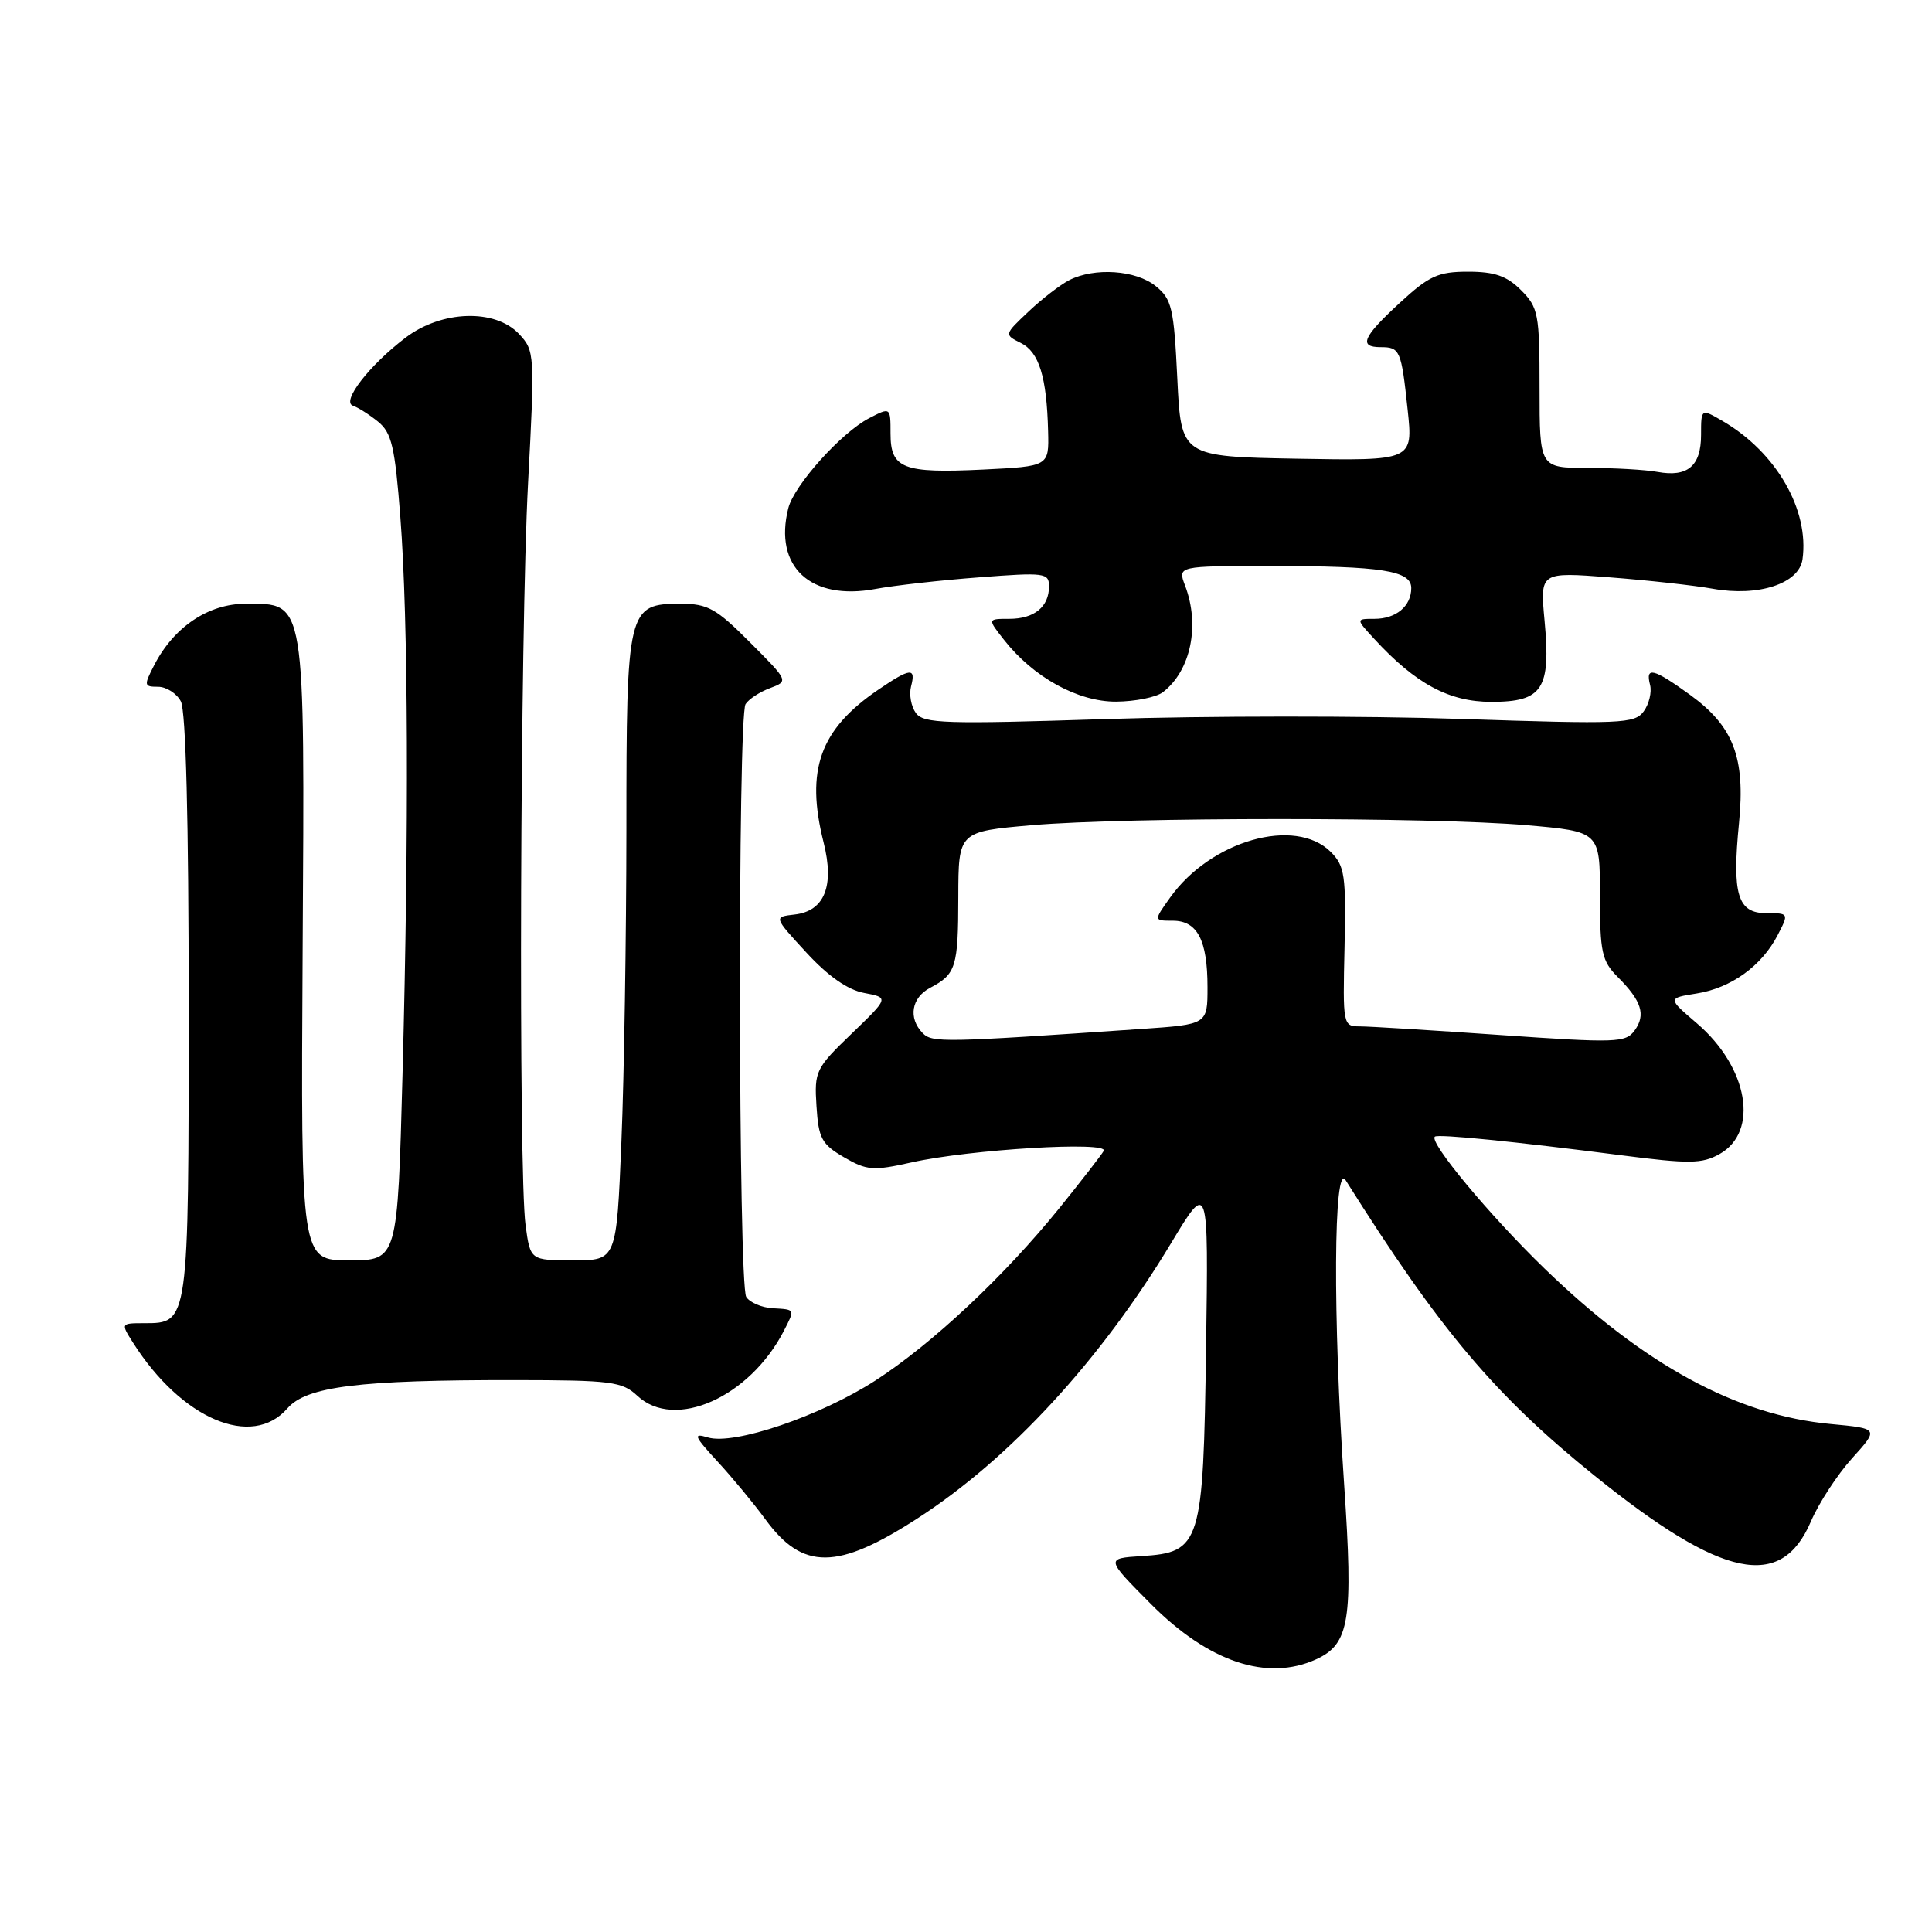 <?xml version="1.0" encoding="UTF-8" standalone="no"?>
<!DOCTYPE svg PUBLIC "-//W3C//DTD SVG 1.1//EN" "http://www.w3.org/Graphics/SVG/1.1/DTD/svg11.dtd" >
<svg xmlns="http://www.w3.org/2000/svg" xmlns:xlink="http://www.w3.org/1999/xlink" version="1.1" viewBox="0 0 256 256">
 <g >
 <path fill="currentColor"
d=" M 174.39 219.87 C 178.82 217.85 179.33 214.73 178.11 196.76 C 176.60 174.50 176.70 153.84 178.31 156.39 C 190.83 176.30 198.08 184.89 211.34 195.58 C 228.24 209.19 236.01 210.82 239.96 201.59 C 241.00 199.16 243.46 195.39 245.42 193.22 C 248.97 189.29 248.97 189.29 242.58 188.69 C 230.11 187.53 217.85 180.86 204.66 168.09 C 197.37 161.03 189.28 151.30 190.13 150.61 C 190.58 150.24 200.77 151.27 214.83 153.08 C 223.83 154.24 225.51 154.22 227.83 152.93 C 233.13 149.97 231.66 141.43 224.84 135.59 C 220.95 132.26 220.95 132.26 224.82 131.64 C 229.38 130.92 233.44 127.99 235.55 123.91 C 237.05 121.01 237.04 121.00 234.04 121.00 C 230.24 121.00 229.49 118.52 230.43 109.03 C 231.28 100.38 229.70 96.24 223.93 92.06 C 219.08 88.55 218.00 88.29 218.64 90.75 C 218.89 91.71 218.51 93.29 217.80 94.26 C 216.59 95.90 214.84 95.97 193.50 95.26 C 180.85 94.84 159.70 94.85 146.51 95.28 C 125.24 95.97 122.38 95.88 121.36 94.48 C 120.73 93.62 120.44 92.03 120.72 90.95 C 121.39 88.42 120.64 88.49 116.39 91.38 C 108.64 96.65 106.71 102.01 109.13 111.62 C 110.59 117.40 109.26 120.72 105.30 121.18 C 102.50 121.50 102.50 121.50 106.85 126.22 C 109.73 129.35 112.32 131.16 114.50 131.57 C 117.80 132.19 117.80 132.19 112.84 136.97 C 108.08 141.55 107.89 141.94 108.19 146.57 C 108.46 150.85 108.88 151.62 111.83 153.34 C 114.86 155.10 115.68 155.17 120.81 154.02 C 128.51 152.30 146.98 151.19 146.25 152.50 C 145.94 153.05 143.31 156.43 140.42 160.02 C 133.08 169.10 123.54 178.05 115.99 182.93 C 108.69 187.64 97.28 191.52 93.80 190.47 C 91.79 189.86 91.96 190.27 95.06 193.64 C 97.02 195.76 99.88 199.22 101.41 201.31 C 106.37 208.10 110.95 208.07 121.61 201.17 C 133.83 193.27 145.84 180.23 155.19 164.70 C 160.13 156.50 160.13 156.50 159.81 178.55 C 159.44 204.67 159.13 205.69 151.26 206.19 C 146.50 206.50 146.50 206.50 152.50 212.54 C 160.15 220.23 167.90 222.83 174.39 219.87 Z  M 38.08 186.62 C 40.61 183.71 47.52 182.85 68.23 182.87 C 80.99 182.88 82.44 183.07 84.44 184.94 C 89.38 189.59 99.33 185.17 103.88 176.32 C 105.35 173.44 105.40 173.52 102.37 173.35 C 100.92 173.26 99.35 172.59 98.88 171.85 C 97.83 170.18 97.74 94.96 98.79 93.30 C 99.21 92.64 100.67 91.68 102.03 91.18 C 104.50 90.25 104.50 90.25 99.39 85.13 C 94.91 80.63 93.79 80.00 90.20 80.00 C 83.15 80.00 83.00 80.62 83.00 109.97 C 82.99 124.01 82.70 142.59 82.34 151.25 C 81.69 167.00 81.69 167.00 75.98 167.00 C 70.27 167.00 70.27 167.00 69.64 162.36 C 68.68 155.35 68.92 83.93 69.97 64.01 C 70.88 46.92 70.85 46.47 68.78 44.26 C 65.60 40.88 58.52 41.11 53.73 44.75 C 48.93 48.40 45.19 53.23 46.77 53.76 C 47.43 53.98 48.93 54.93 50.09 55.87 C 51.90 57.34 52.33 59.18 53.05 68.54 C 54.10 82.08 54.20 109.69 53.34 142.25 C 52.68 167.00 52.68 167.00 46.27 167.00 C 39.86 167.00 39.86 167.00 40.10 126.09 C 40.38 78.98 40.55 80.00 32.55 80.00 C 27.62 80.00 23.05 83.06 20.44 88.12 C 19.04 90.83 19.07 91.00 20.94 91.00 C 22.03 91.00 23.40 91.87 23.96 92.93 C 24.63 94.17 25.00 108.70 25.00 133.24 C 25.00 175.42 25.01 175.33 19.14 175.33 C 16.00 175.33 15.99 175.34 17.63 177.92 C 24.05 188.04 33.39 192.02 38.08 186.62 Z  M 154.09 91.72 C 157.79 88.87 159.04 82.86 157.02 77.57 C 156.05 75.00 156.05 75.00 168.40 75.00 C 183.11 75.00 187.00 75.61 187.00 77.92 C 187.00 80.32 184.99 82.00 182.13 82.00 C 179.65 82.00 179.65 82.00 182.08 84.64 C 187.57 90.61 192.01 93.00 197.61 93.00 C 204.41 93.00 205.51 91.32 204.66 82.22 C 204.06 75.79 204.06 75.79 213.28 76.50 C 218.35 76.89 224.50 77.57 226.95 78.01 C 232.99 79.10 238.38 77.34 238.84 74.12 C 239.76 67.57 235.37 59.94 228.29 55.81 C 225.40 54.12 225.40 54.12 225.40 57.63 C 225.40 61.75 223.62 63.26 219.63 62.53 C 218.04 62.24 213.88 62.00 210.38 62.00 C 204.00 62.00 204.00 62.00 204.00 51.45 C 204.00 41.59 203.84 40.75 201.55 38.45 C 199.66 36.56 198.04 36.00 194.52 36.00 C 190.56 36.00 189.36 36.55 185.48 40.13 C 180.57 44.65 179.99 46.00 182.94 46.00 C 185.51 46.00 185.68 46.38 186.52 54.28 C 187.24 61.05 187.24 61.05 171.87 60.78 C 156.50 60.50 156.50 60.50 156.00 50.16 C 155.55 40.81 155.27 39.63 153.14 37.91 C 150.51 35.78 145.03 35.41 141.68 37.12 C 140.48 37.74 138.05 39.61 136.28 41.29 C 133.05 44.34 133.05 44.34 135.27 45.45 C 137.68 46.65 138.70 49.93 138.88 57.15 C 139.00 61.79 139.00 61.79 130.25 62.22 C 119.62 62.73 118.00 62.10 118.00 57.44 C 118.00 53.95 118.00 53.95 115.17 55.41 C 111.48 57.32 105.21 64.30 104.45 67.35 C 102.50 75.10 107.41 79.64 116.00 78.04 C 118.47 77.58 124.66 76.88 129.75 76.50 C 138.43 75.83 139.00 75.91 139.00 77.69 C 139.00 80.41 137.05 82.00 133.73 82.00 C 130.85 82.00 130.85 82.00 133.01 84.75 C 136.91 89.74 142.83 93.00 147.90 92.97 C 150.43 92.95 153.21 92.39 154.09 91.72 Z  M 122.25 136.88 C 120.32 134.90 120.77 132.19 123.25 130.89 C 126.68 129.08 126.97 128.16 126.98 118.84 C 127.00 110.19 127.00 110.19 136.75 109.34 C 149.33 108.26 189.67 108.26 202.25 109.34 C 212.00 110.19 212.00 110.19 212.00 118.64 C 212.00 126.18 212.25 127.34 214.35 129.45 C 217.53 132.62 218.11 134.47 216.59 136.55 C 215.41 138.17 214.13 138.21 198.89 137.15 C 189.85 136.52 181.44 136.00 180.19 136.00 C 177.95 136.00 177.92 135.83 178.16 125.48 C 178.37 116.00 178.19 114.75 176.34 112.89 C 171.63 108.19 160.44 111.36 155.04 118.94 C 152.86 122.00 152.86 122.00 155.40 122.00 C 158.66 122.00 160.00 124.57 160.00 130.81 C 160.00 135.74 160.00 135.74 151.25 136.34 C 124.92 138.15 123.51 138.18 122.25 136.88 Z "/>
</g>
</svg>